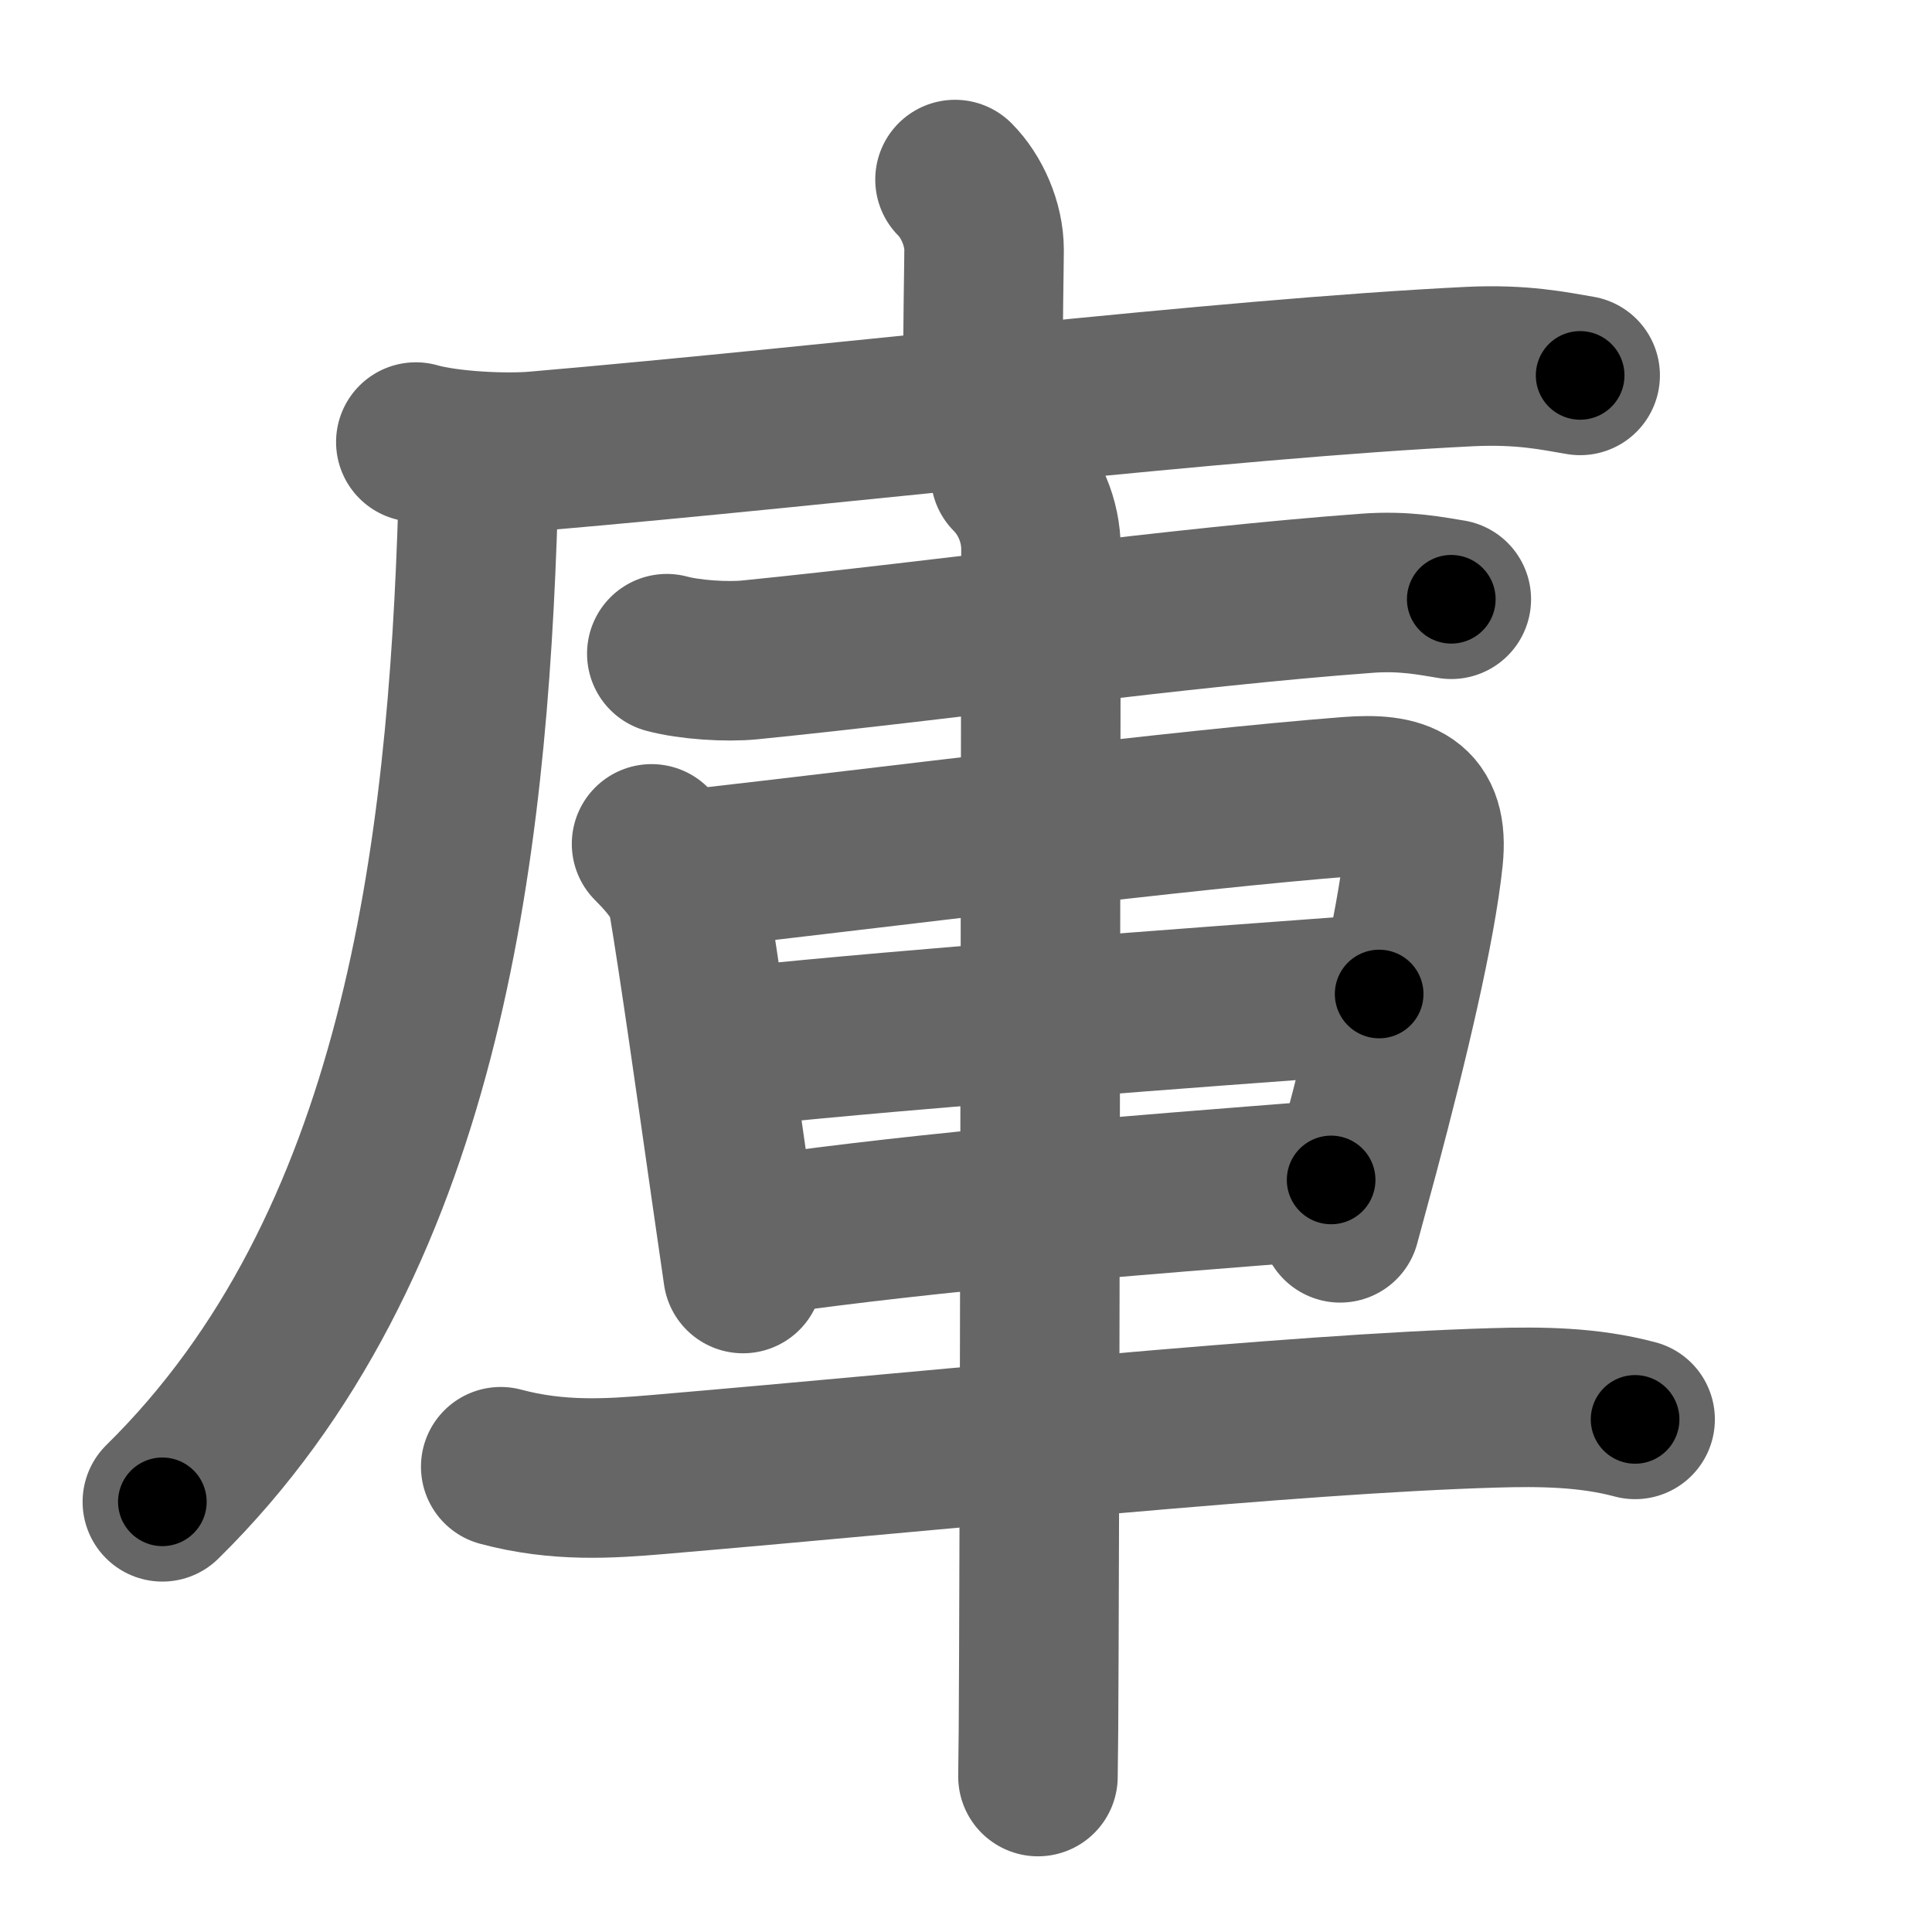 <svg xmlns="http://www.w3.org/2000/svg" width="109" height="109" viewBox="0 0 109 109" id="5eab"><g fill="none" stroke="#666" stroke-width="9" stroke-linecap="round" stroke-linejoin="round"><g><g><path d="M53.88,10.13c0.94,0.94,1.64,2.5,1.64,3.97c0,0.75-0.07,4.15-0.07,7.75" /><g><path d="M23.46,24.94c1.78,0.51,5.04,0.67,6.82,0.51c16.97-1.46,38.59-4.08,52.65-4.77c2.96-0.14,4.74,0.25,6.22,0.5" /><path d="M25.83,25.58c0.8,0.8,1.18,1.67,1.14,2.95c-0.59,19.6-3.22,41.85-17.81,56.2" /></g></g><g><path d="M37.62,36.88c1.29,0.35,3.4,0.48,4.68,0.35c11.08-1.11,24.2-2.98,34.83-3.76c2.14-0.16,3.68,0.17,4.75,0.34" /><path d="M36.76,47.61c0.94,0.94,1.86,2.01,2.06,3.17c0.61,3.62,1.49,9.86,2.45,16.57c0.21,1.48,0.43,2.99,0.65,4.5" /><path d="M39.2,49.02c10.87-1.23,27.48-3.35,36.93-4.08c2.9-0.22,4.49,0.35,4.17,3.44c-0.41,3.94-1.96,10.42-3.62,16.66c-0.36,1.34-0.72,2.66-1.07,3.95" /><path d="M41.97,59.01c9.78-1.01,24.9-2.13,35.84-2.93" /><path d="M42.72,69.73c10.53-1.48,20.53-2.23,32.38-3.16" /><path d="M28.25,82.75c3.25,0.87,6.15,0.67,8.87,0.44C54,81.75,72.7,79.77,84.26,79.43c2.68-0.08,5.37-0.05,7.99,0.65" /><path d="M57.01,26.79c1.04,1.04,1.72,2.58,1.72,4.18c0,0.92-0.05,44.38-0.12,62.28c-0.01,3.41-0.03,5.89-0.05,6.98" /></g></g></g><g fill="none" stroke="#000" stroke-width="5" stroke-linecap="round" stroke-linejoin="round"><g><g><path d="M53.88,10.13c0.94,0.94,1.64,2.5,1.64,3.97c0,0.75-0.07,4.15-0.07,7.75" stroke-dasharray="12.15" stroke-dashoffset="12.15"><animate id="0" attributeName="stroke-dashoffset" values="12.15;0" dur="0.12s" fill="freeze" begin="0s;5eab.click" /></path><g><path d="M23.46,24.94c1.78,0.51,5.04,0.67,6.82,0.51c16.97-1.46,38.59-4.08,52.65-4.77c2.96-0.14,4.74,0.25,6.22,0.5" stroke-dasharray="65.99" stroke-dashoffset="65.99"><animate attributeName="stroke-dashoffset" values="65.99" fill="freeze" begin="5eab.click" /><animate id="1" attributeName="stroke-dashoffset" values="65.99;0" dur="0.5s" fill="freeze" begin="0.end" /></path><path d="M25.83,25.58c0.8,0.8,1.18,1.67,1.14,2.95c-0.59,19.6-3.22,41.85-17.81,56.2" stroke-dasharray="63.71" stroke-dashoffset="63.71"><animate attributeName="stroke-dashoffset" values="63.71" fill="freeze" begin="5eab.click" /><animate id="2" attributeName="stroke-dashoffset" values="63.71;0" dur="0.48s" fill="freeze" begin="1.end" /></path></g></g><g><path d="M37.62,36.88c1.29,0.35,3.4,0.48,4.68,0.35c11.08-1.11,24.2-2.98,34.83-3.76c2.14-0.16,3.68,0.17,4.75,0.34" stroke-dasharray="44.52" stroke-dashoffset="44.52"><animate attributeName="stroke-dashoffset" values="44.52" fill="freeze" begin="5eab.click" /><animate id="3" attributeName="stroke-dashoffset" values="44.52;0" dur="0.45s" fill="freeze" begin="2.end" /></path><path d="M36.76,47.61c0.94,0.94,1.86,2.01,2.06,3.17c0.61,3.62,1.49,9.86,2.45,16.57c0.21,1.48,0.43,2.99,0.65,4.5" stroke-dasharray="25.14" stroke-dashoffset="25.14"><animate attributeName="stroke-dashoffset" values="25.14" fill="freeze" begin="5eab.click" /><animate id="4" attributeName="stroke-dashoffset" values="25.14;0" dur="0.25s" fill="freeze" begin="3.end" /></path><path d="M39.2,49.02c10.87-1.23,27.48-3.35,36.93-4.08c2.9-0.22,4.49,0.35,4.17,3.44c-0.41,3.94-1.96,10.42-3.62,16.66c-0.36,1.34-0.72,2.66-1.07,3.95" stroke-dasharray="64.95" stroke-dashoffset="64.95"><animate attributeName="stroke-dashoffset" values="64.95" fill="freeze" begin="5eab.click" /><animate id="5" attributeName="stroke-dashoffset" values="64.95;0" dur="0.49s" fill="freeze" begin="4.end" /></path><path d="M41.97,59.01c9.78-1.01,24.9-2.13,35.84-2.93" stroke-dasharray="35.96" stroke-dashoffset="35.96"><animate attributeName="stroke-dashoffset" values="35.96" fill="freeze" begin="5eab.click" /><animate id="6" attributeName="stroke-dashoffset" values="35.96;0" dur="0.36s" fill="freeze" begin="5.end" /></path><path d="M42.72,69.73c10.53-1.48,20.53-2.23,32.38-3.16" stroke-dasharray="32.54" stroke-dashoffset="32.54"><animate attributeName="stroke-dashoffset" values="32.54" fill="freeze" begin="5eab.click" /><animate id="7" attributeName="stroke-dashoffset" values="32.54;0" dur="0.33s" fill="freeze" begin="6.end" /></path><path d="M28.25,82.75c3.25,0.87,6.15,0.67,8.87,0.44C54,81.75,72.7,79.77,84.26,79.43c2.68-0.08,5.37-0.05,7.99,0.65" stroke-dasharray="64.27" stroke-dashoffset="64.27"><animate attributeName="stroke-dashoffset" values="64.27" fill="freeze" begin="5eab.click" /><animate id="8" attributeName="stroke-dashoffset" values="64.27;0" dur="0.48s" fill="freeze" begin="7.end" /></path><path d="M57.01,26.79c1.04,1.04,1.72,2.58,1.72,4.18c0,0.92-0.05,44.38-0.12,62.28c-0.01,3.41-0.03,5.89-0.05,6.98" stroke-dasharray="73.9" stroke-dashoffset="73.9"><animate attributeName="stroke-dashoffset" values="73.9" fill="freeze" begin="5eab.click" /><animate id="9" attributeName="stroke-dashoffset" values="73.9;0" dur="0.56s" fill="freeze" begin="8.end" /></path></g></g></g></svg>